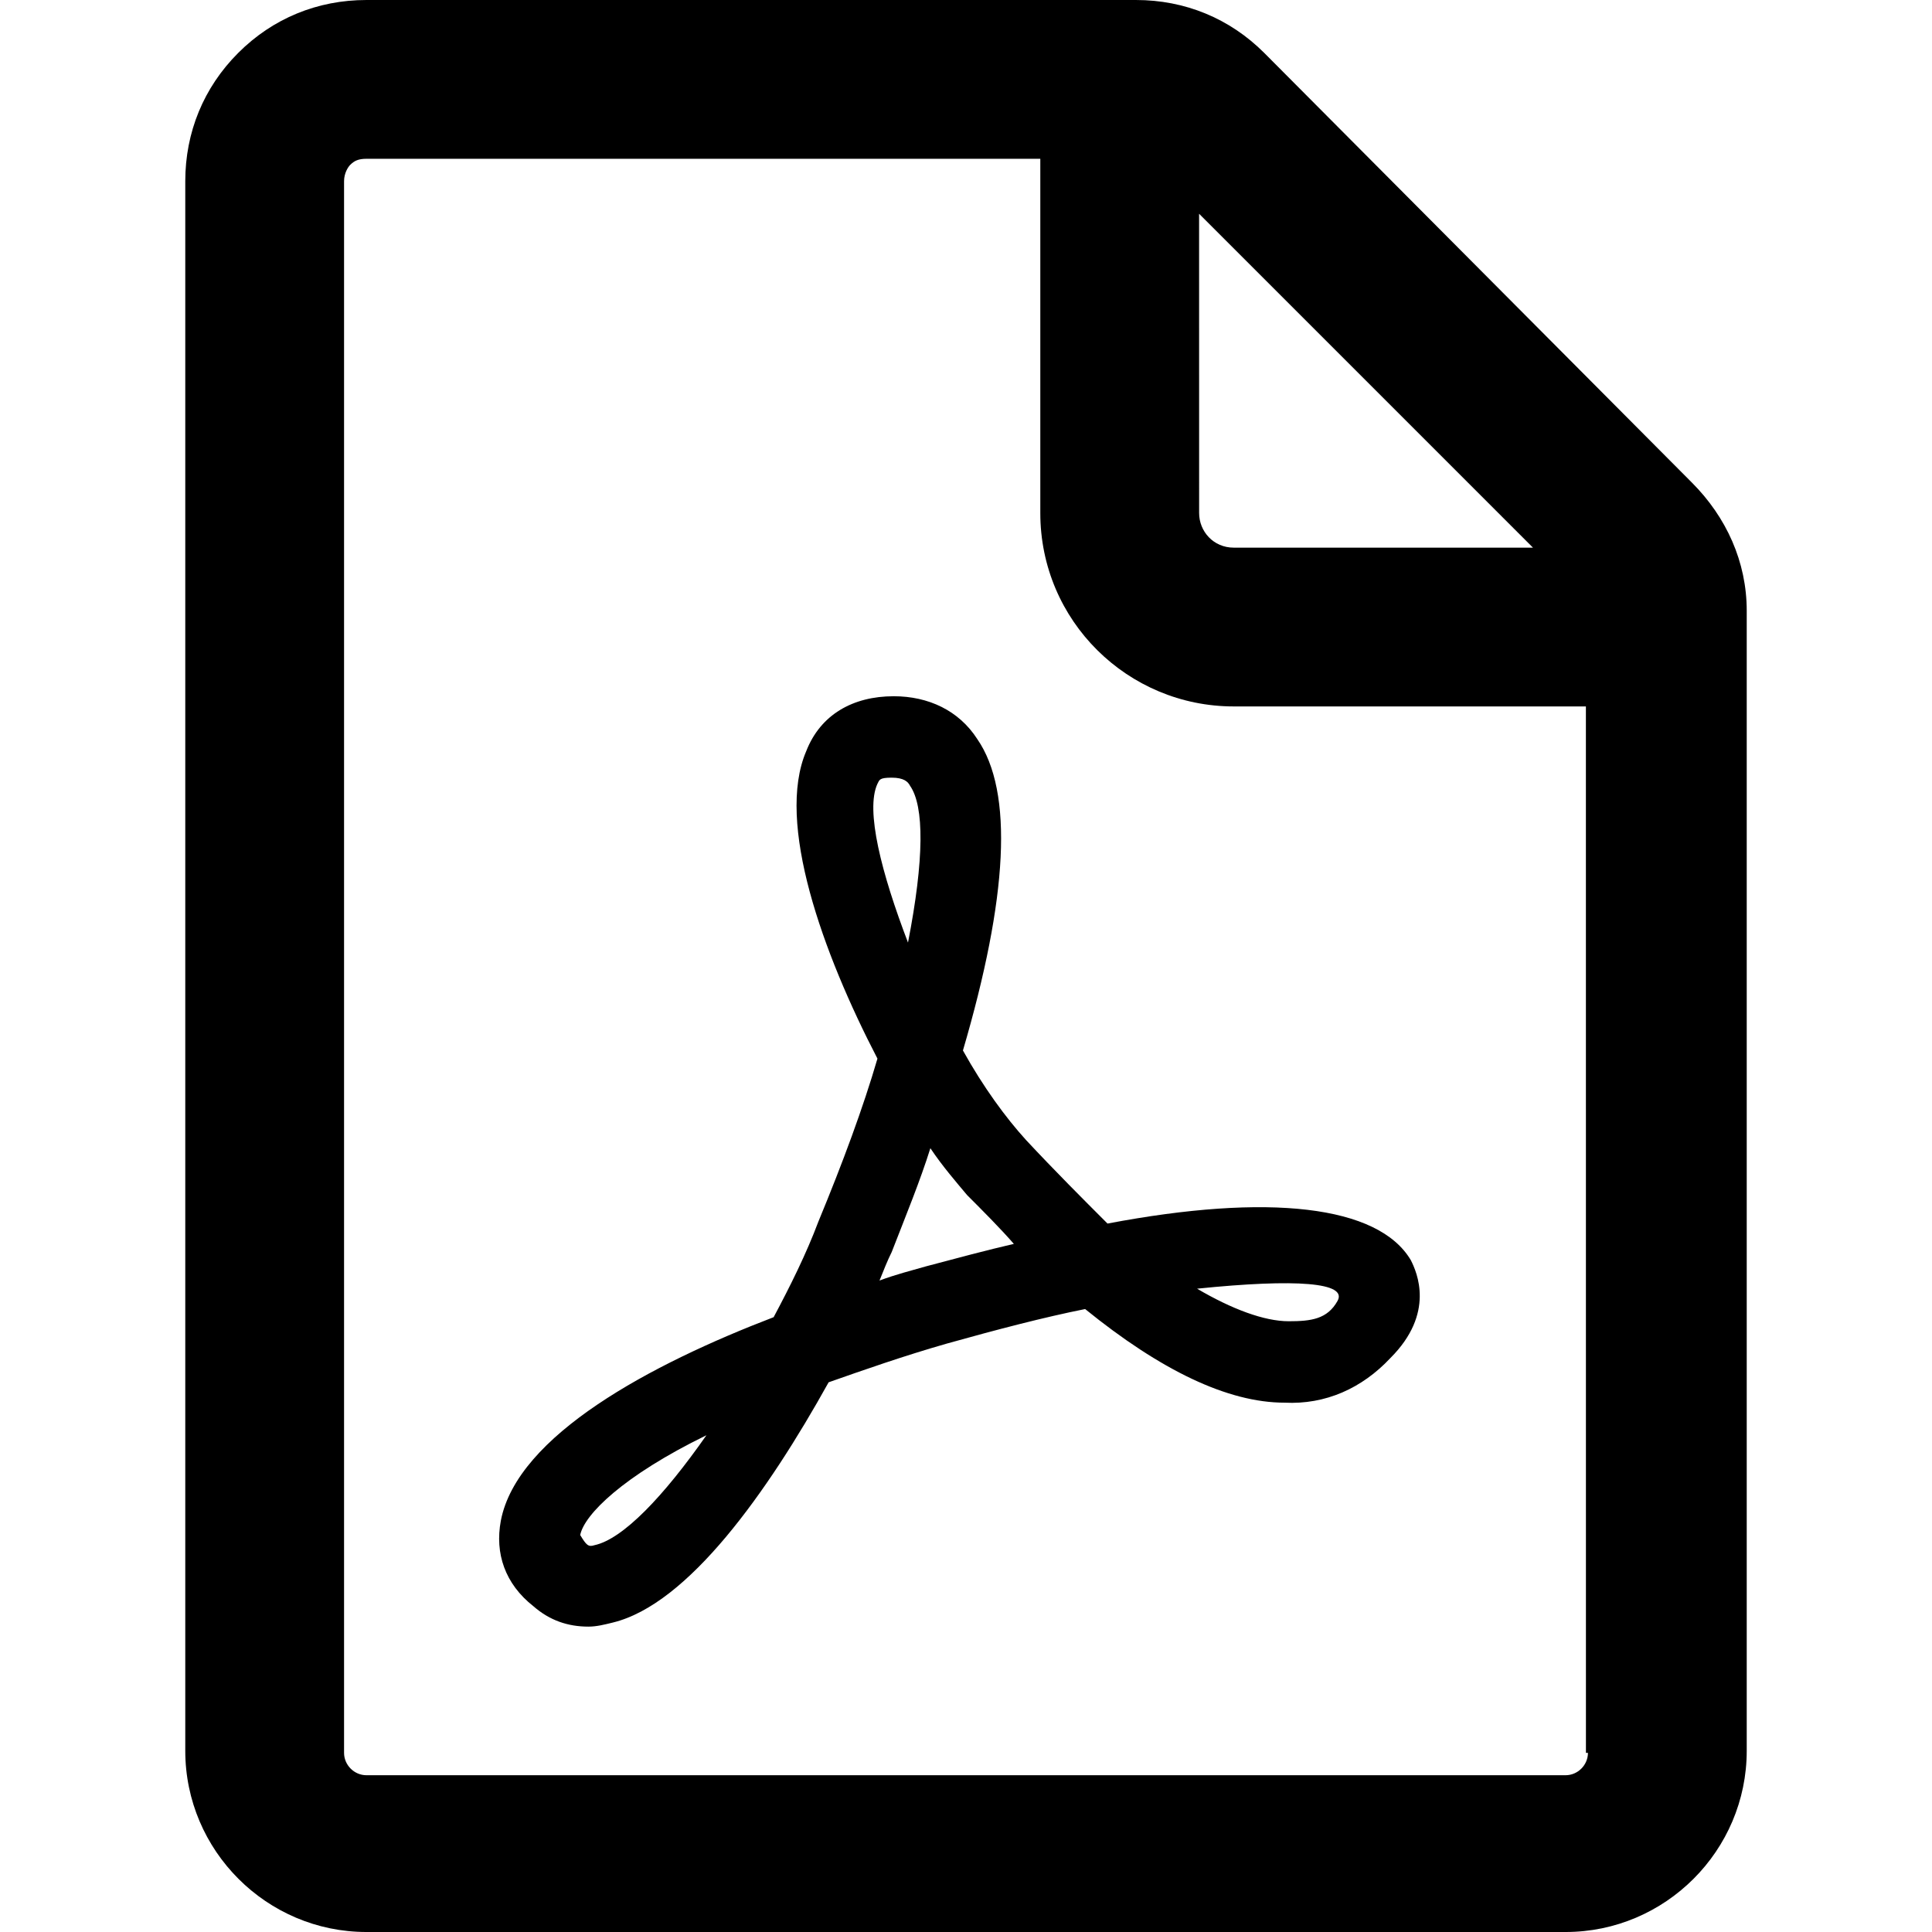 <?xml version="1.0" encoding="UTF-8" standalone="no"?><!DOCTYPE svg PUBLIC "-//W3C//DTD SVG 1.1//EN" "http://www.w3.org/Graphics/SVG/1.1/DTD/svg11.dtd"><svg width="100%" height="100%" viewBox="0 0 48 48" version="1.1" xmlns="http://www.w3.org/2000/svg" xmlns:xlink="http://www.w3.org/1999/xlink" xml:space="preserve" xmlns:serif="http://www.serif.com/" style="fill-rule:evenodd;clip-rule:evenodd;stroke-linejoin:round;stroke-miterlimit:2;"><g id="Layer1"><path d="M42.032,11.987l-10.622,-10.672c-0.86,-0.86 -1.973,-1.315 -3.187,-1.315l-19.119,-0c-1.214,-0 -2.327,0.455 -3.186,1.315c-0.86,0.86 -1.315,1.973 -1.315,3.187l-0,38.996c-0,2.479 2.023,4.502 4.501,4.502l29.792,-0c2.478,-0 4.501,-2.023 4.501,-4.502l0,-28.324c0,-1.214 -0.505,-2.327 -1.365,-3.187l-0,0Zm-12.241,-6.676l8.295,8.295l-7.434,-0c-0.506,-0 -0.86,-0.405 -0.86,-0.86l-0.001,-7.435Zm9.661,38.238c0,0.304 -0.253,0.556 -0.556,0.556l-29.792,0c-0.303,0 -0.556,-0.252 -0.556,-0.556l-0,-39.047c-0,-0.202 0.101,-0.355 0.152,-0.405c0.101,-0.101 0.202,-0.152 0.404,-0.152l16.742,0l0,8.801c0,2.681 2.175,4.805 4.805,4.805l8.75,0l0.001,25.998l0.05,0Z" style="fill-rule:nonzero;"/><path d="M25.492,28.324c-0.506,-0.556 -1.062,-1.315 -1.568,-2.225c1.113,-3.794 1.265,-6.424 0.355,-7.739c-0.456,-0.708 -1.214,-1.062 -2.074,-1.062c-1.012,-0 -1.821,0.455 -2.175,1.366c-0.759,1.77 0.405,5.007 1.77,7.637c-0.354,1.214 -0.859,2.579 -1.466,4.046c-0.304,0.81 -0.708,1.619 -1.113,2.378c-3.035,1.163 -6.373,2.933 -6.778,5.058c-0.151,0.809 0.102,1.568 0.81,2.124c0.405,0.354 0.86,0.506 1.366,0.506c0.202,-0 0.404,-0.051 0.606,-0.101c1.872,-0.455 3.844,-3.237 5.362,-5.969c0.86,-0.303 1.871,-0.657 2.933,-0.961c1.265,-0.354 2.428,-0.657 3.44,-0.859c1.871,1.517 3.54,2.326 4.956,2.326c1.012,0.051 1.922,-0.354 2.631,-1.112c1.112,-1.113 0.657,-2.125 0.505,-2.428c-0.809,-1.366 -3.54,-1.669 -7.536,-0.91c-0.608,-0.608 -1.316,-1.316 -2.024,-2.075l0,0Zm-10.723,10.066c-0.151,0.05 -0.202,-0 -0.354,-0.253c0.101,-0.506 1.062,-1.467 3.136,-2.479c-1.062,1.518 -2.073,2.58 -2.782,2.732l0,-0Zm7.031,-18.917c0.051,-0.101 0.051,-0.152 0.354,-0.152c0.304,0 0.405,0.102 0.456,0.202c0.354,0.506 0.354,1.821 -0.051,3.895c-0.658,-1.72 -1.063,-3.288 -0.759,-3.945l0,0Zm1.214,11.987c-0.354,0.102 -0.759,0.203 -1.163,0.355c0.101,-0.253 0.202,-0.506 0.303,-0.708c0.354,-0.911 0.708,-1.771 0.961,-2.58c0.304,0.455 0.658,0.86 0.911,1.163c0.404,0.405 0.809,0.81 1.163,1.214c-0.658,0.152 -1.416,0.354 -2.175,0.556l-0,0Zm10.217,0.86c-0.253,0.455 -0.658,0.506 -1.214,0.506c-0.607,0 -1.416,-0.303 -2.276,-0.809c2.479,-0.253 3.743,-0.152 3.49,0.303l0,0Z" style="fill-rule:nonzero;"/></g></svg>